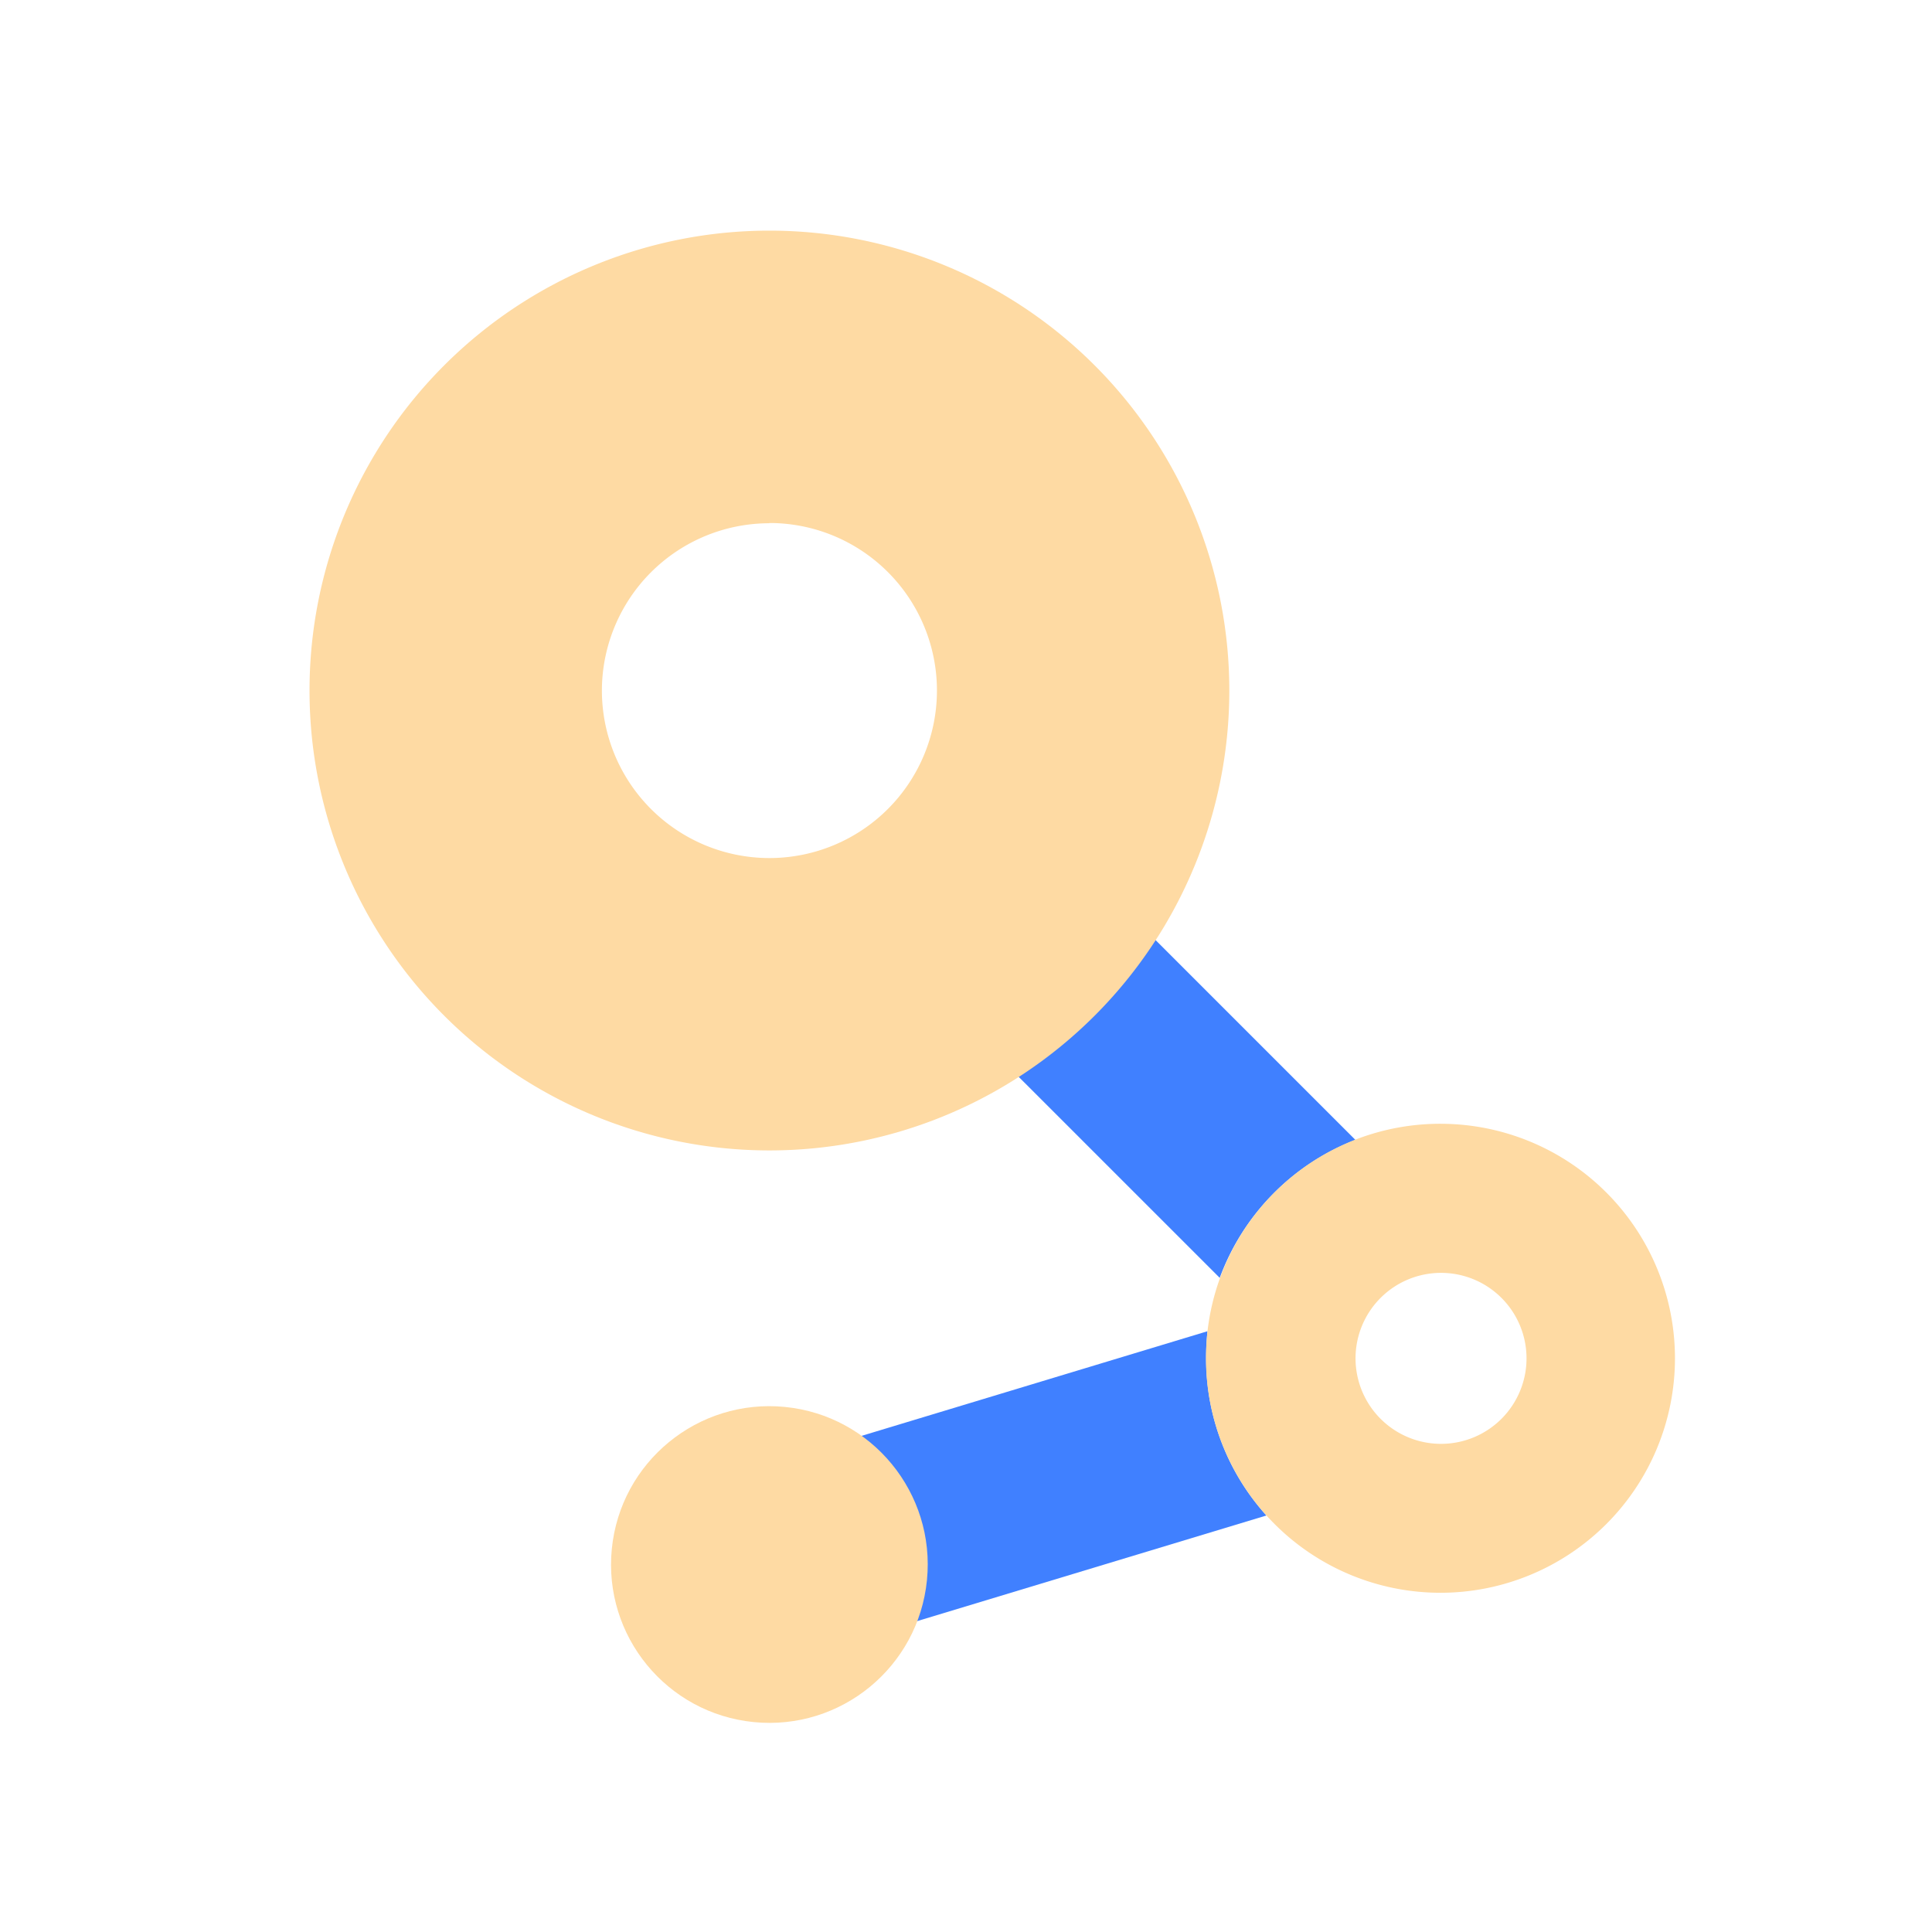 <svg id="图层_1" data-name="图层 1" xmlns="http://www.w3.org/2000/svg" viewBox="0 0 240 240">
    <defs>
        <style>.cls-1{fill:#fedaa3;}.cls-2{fill:#4080ff;}</style>
    </defs>
    <path class="cls-2" d="M168.37,141.6l-39-39-17,17,39.15,39.14A29.2,29.2,0,0,1,168.37,141.6Z" />
    <path class="cls-2"
        d="M150,165.37,92.11,182.88l6.94,23,58.27-17.62a29,29,0,0,1-7.49-19.5A31.28,31.28,0,0,1,150,165.37Z" />
    <path class="cls-1"
        d="M179,139.6A29.09,29.09,0,0,0,150,165.37a31.28,31.28,0,0,0-.19,3.37A29.13,29.13,0,1,0,179,139.6Zm0,18.52a10.62,10.62,0,1,1-10.61,10.62A10.62,10.62,0,0,1,179,158.12Z" />
    <circle class="cls-1" cx="95.58" cy="194.37" r="19.67"
        transform="translate(-107.26 270.33) rotate(-84.35)" />
    <path class="cls-1"
        d="M95.58,142.91A57.13,57.13,0,1,0,38.45,85.78,57.13,57.13,0,0,0,95.58,142.91Zm0-77.94A20.81,20.81,0,1,1,74.77,85.78,20.81,20.81,0,0,1,95.58,65Z" />
</svg>